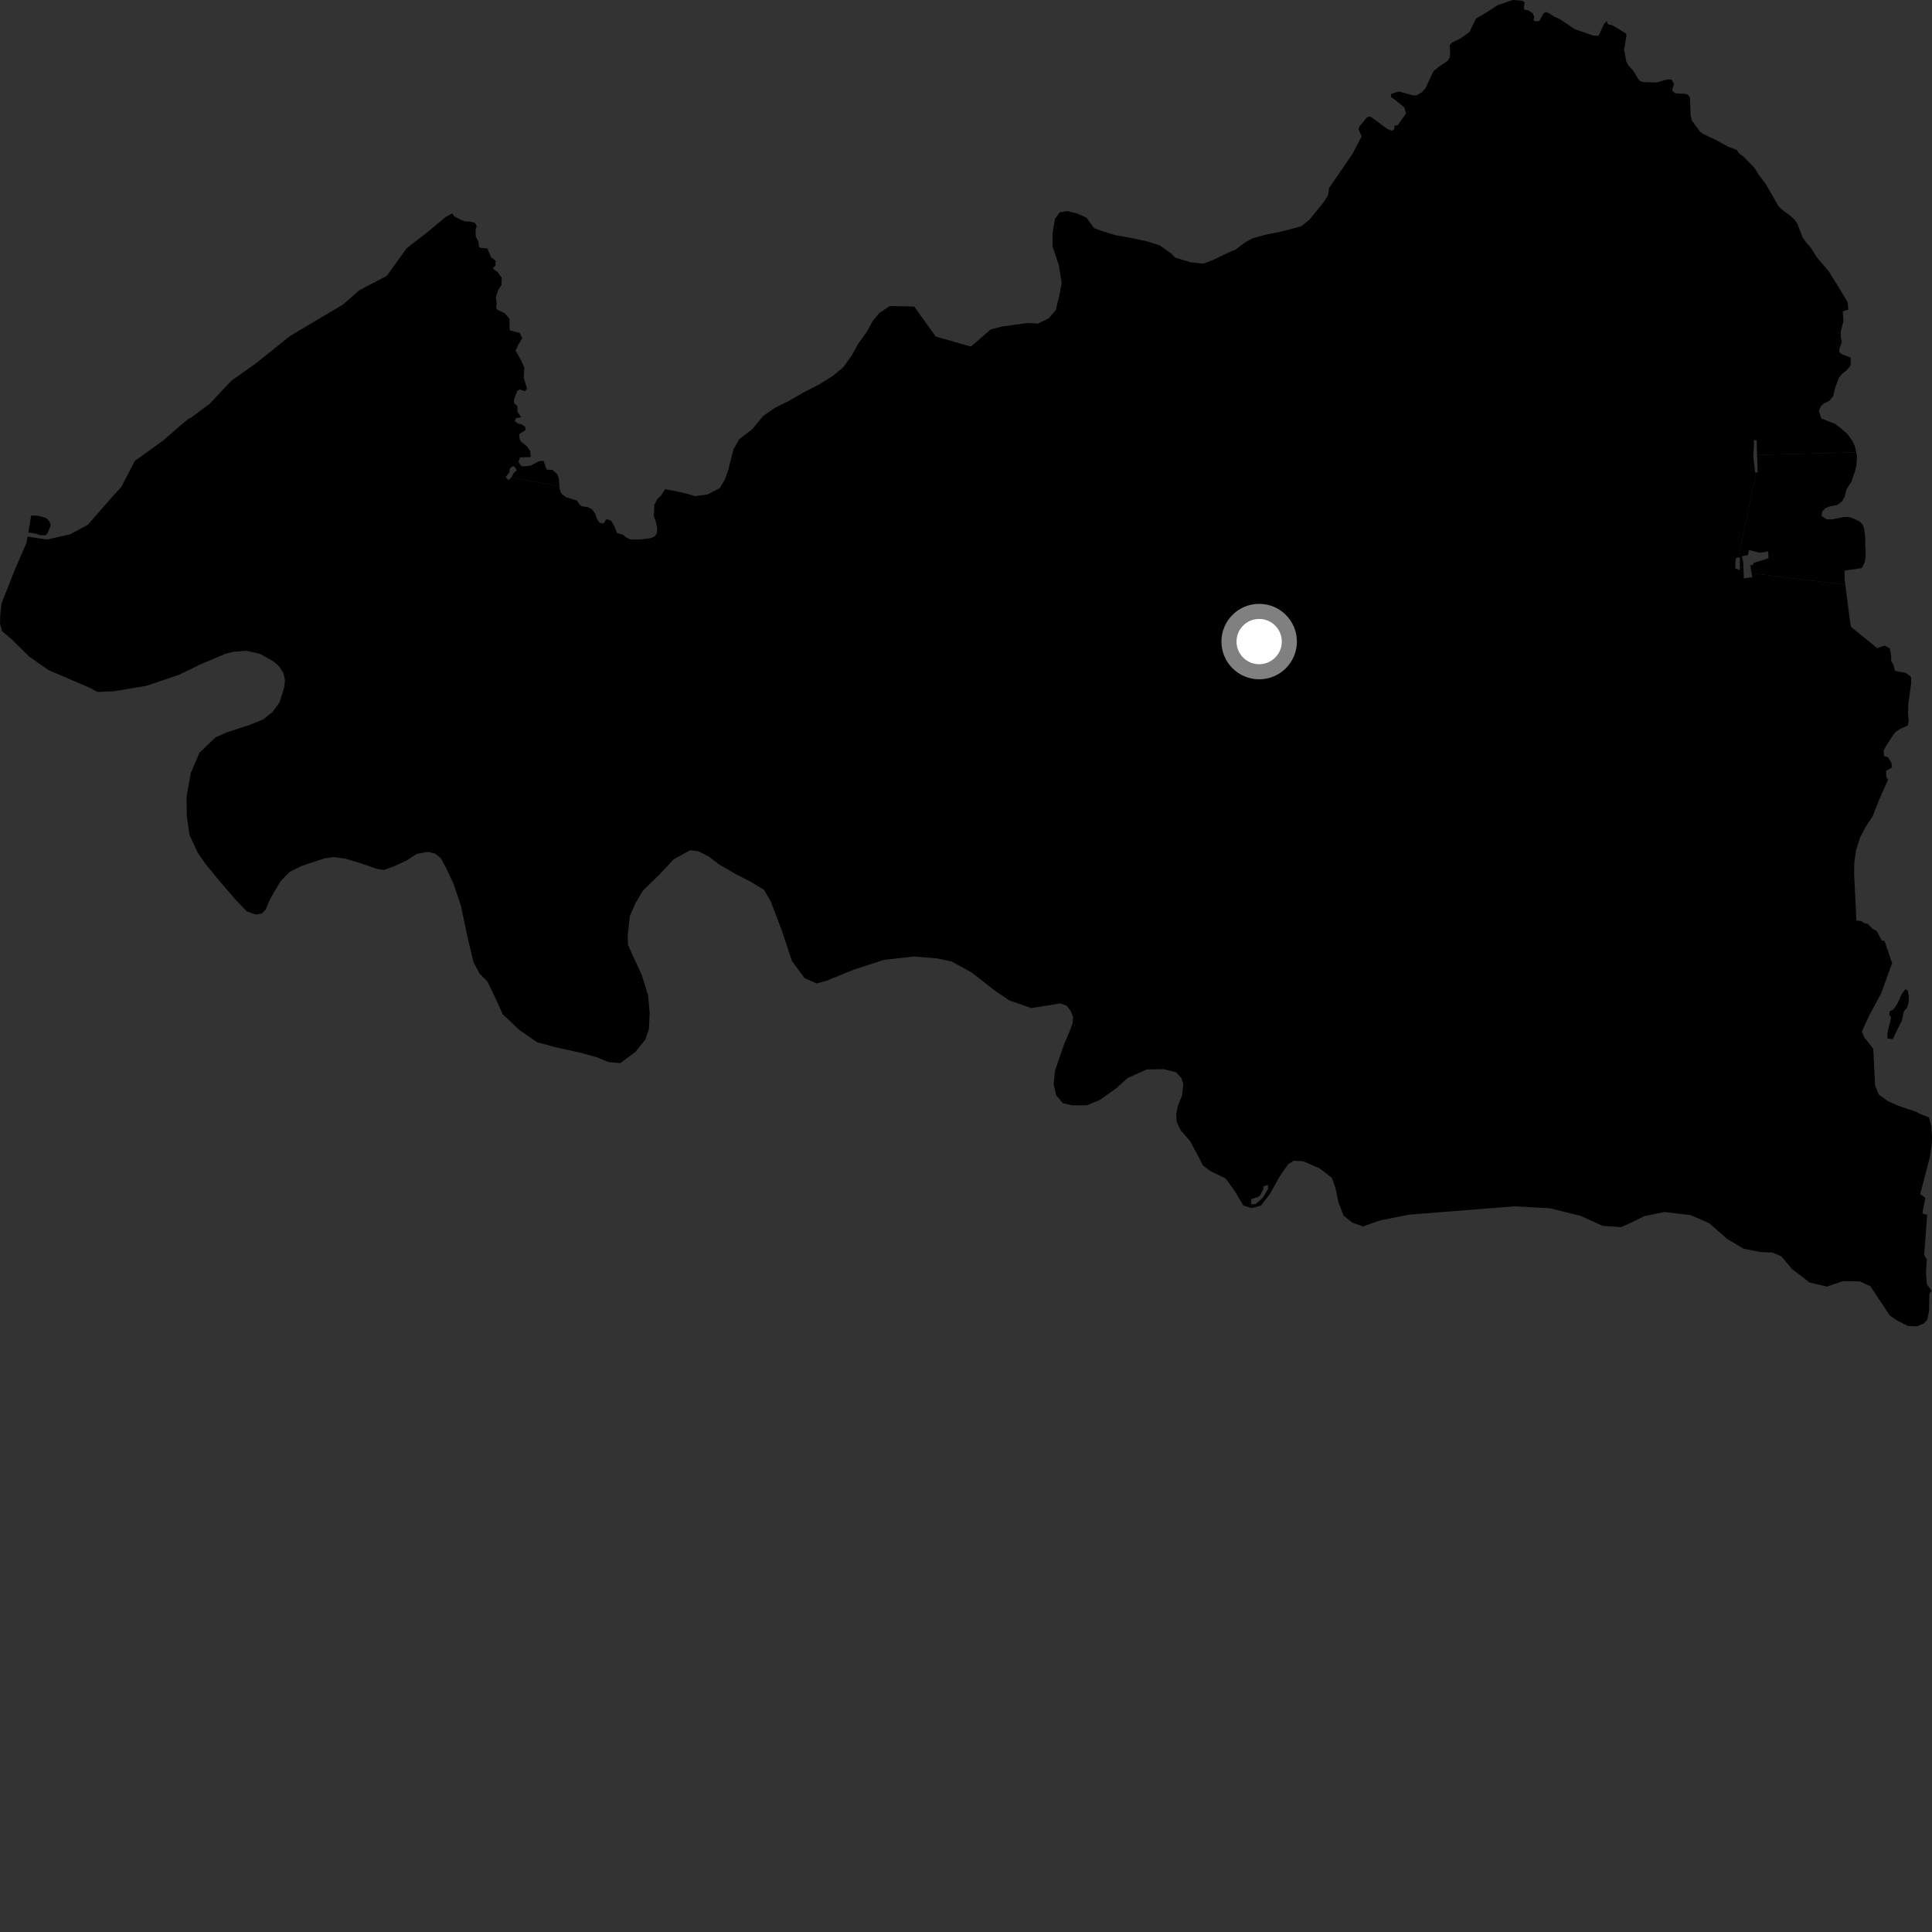 <?xml version="1.0" encoding="utf-8" ?>
<svg baseProfile="full" height="1024" version="1.1" width="1024" xmlns="http://www.w3.org/2000/svg" xmlns:ev="http://www.w3.org/2001/xml-events" xmlns:xlink="http://www.w3.org/1999/xlink"><rect width="100%" height="100%" fill="#333333" stroke="none"/><defs /><polygon fill="black" points="673.91,631.372 678.517,623.089 682.778,617.06 685.702,615.203 690.707,615.482 699.515,619.303 705.856,624.24 707.828,629.626 709.383,637.182 712.092,644.262 716.696,647.972 722.35,650.039 731.657,646.801 746.601,643.819 802.576,639.372 821.54,640.414 837.605,644.391 849.463,649.723 859.194,650.402 865.566,647.548 871.386,644.62 882.16,642.383 896.137,644.05 905.944,648.341 915.357,656.611 924.082,661.832 933.207,663.618 939.469,663.841 944.209,665.904 949.825,672.643 959.134,679.751 968.248,681.912 976.947,679.023 985.855,679.201 991.374,681.798 1001.548,697.123 1005.22,699.747 1011.23,702.794 1015.983,702.997 1019.587,701.485 1021.485,699.585 1022.439,695.017 1022.627,685.874 1023.714,684.191 1021.277,680.606 1020.816,674.451 1021.249,667.582 1019.804,664.996 1020.399,658.11 1021.437,643.868 1018.869,643.151 1020.495,634.875 1017.767,632.864 1022.806,613.537 1023.874,606.808 1024.0,602.791 1023.626,596.865 1022.381,592.2 1017.35,590.303 1015.882,589.393 1006.208,586.115 1000.499,583.559 995.74,580.055 993.831,575.276 992.88,555.876 988.119,549.821 986.846,546.638 990.969,537.74 997,526.614 1002.872,510.523 998.801,498.646 997.41,498.492 994.67,493.429 992.566,492.321 989.887,489.609 987.797,489.194 986.664,488.185 983.936,487.931 982.719,463.196 982.84,457.005 983.73,450.626 985.976,443.652 988.993,438.027 992.584,432.569 995.76,424.436 1000.705,413.255 999.76,411.542 999.684,408.527 1002.866,406.766 1002.422,404.156 1000.732,401.425 998.483,400.631 998.412,397.852 999.369,395.913 1003.506,389.416 1004.928,387.765 1007.198,386.327 1011.143,384.542 1011.683,381.756 1011.297,378.523 1011.471,372.964 1013.027,361.684 1012.871,358.757 1010.207,356.664 1004.43,355.63 1003.573,352.344 1002.369,350.375 1002.393,348.209 1001.673,343.675 998.86,342.194 994.957,343.504 981.085,332.265 980.471,328.791 978.076,309.932 928.36,303.807 928.741,305.964 924.263,306.533 924.053,300.489 922.176,300.338 922.092,302.129 919.764,301.295 919.78,298.196 920.203,295.634 921.413,295.552 930.783,250.434 930.265,250.438 929.297,242.335 929.651,235.032 929.452,233.36 931.019,233.334 931.287,241.119 983.881,239.752 983.219,236.902 982.08,234.156 979.13,229.985 974.888,226.302 972.614,224.662 965.306,221.752 964.052,217.857 965.134,215.21 966.952,213.7 969.541,212.485 971.623,209.966 972.667,205.547 974.685,200.096 976.483,198.064 979.042,195.994 980.834,193.715 980.966,189.548 976.361,187.804 974.903,186.727 974.857,185.06 976.209,181.264 975.684,178.653 975.674,175.417 977.069,170.299 976.73,165.013 979.631,164.152 979.29,160.181 974.013,151.393 969.177,143.657 963.242,136.769 959.924,131.501 957.025,128.158 955.418,125.806 952.631,118.633 951.19,116.432 948.671,114.176 945.532,111.942 942.777,109.55 935.763,97.314 932.501,93.083 929.776,88.833 923.987,82.892 921.955,81.488 920.438,79.451 916.155,77.862 908.886,73.894 902.849,71.085 901.085,69.823 896.701,63.886 896.073,61.118 895.73,51.637 894.674,50.247 893.282,49.748 887.972,49.479 886.526,48.366 886.35,47.303 887.247,44.51 885.996,42.102 883.772,42.106 878.044,43.716 870.541,43.487 868.869,42.689 865.357,37.059 863.217,34.837 861.94,32.564 860.823,26.305 862.079,18.819 861.72,17.697 854.477,13.346 852.262,12.877 851.536,11.157 850.088,12.824 847.3,18.937 844.669,18.935 834.785,15.514 826.586,10.024 824.065,9.004 821.079,7.046 819.308,6.378 818.064,7.117 815.911,11.077 813.997,11.357 812.775,10.697 813.175,8.946 812.425,7.028 810.046,5.467 808.061,5.199 807.691,4.042 808.053,1.395 807.089,0.434 801.788,0.0 793.74,2.755 786.623,7.373 782.284,9.833 778.843,16.925 774.218,20.3 769.573,22.603 768.4,23.889 768.604,27.937 768.36,30.461 767.339,32.19 762.388,35.572 759.721,37.771 755.592,46.698 753.625,48.898 750.804,50.55 748.995,50.551 741.526,48.498 737.285,49.755 737.206,51.401 739.09,52.662 744.359,56.997 745.224,60.142 740.837,66.329 739.205,66.552 738.94,68.534 737.676,69.336 735.093,68.23 726.831,62.077 725.24,61.763 724.06,62.739 720.567,66.959 720.049,68.451 721.68,72.337 716.862,81.512 704.446,99.662 703.948,103.287 701.643,107.054 693.903,116.591 689.568,119.96 679.404,122.68 670.453,124.478 663.993,126.291 659.978,128.432 654.718,132.412 651.631,133.629 642.676,137.904 637.729,139.73 631.261,139.069 622.957,136.559 620.812,134.382 614.66,130.028 607.574,127.831 598.643,125.938 591.25,124.673 583.223,122.168 579.856,120.925 575.838,115.345 570.92,113.177 565.987,111.92 561.659,112.53 559.18,115.916 557.895,123.326 557.844,130.438 561.204,140.637 562.72,149.903 561.442,156.702 559.563,164.415 555.819,168.729 550.237,171.503 544.659,171.182 531.362,173.016 525.178,174.549 514.596,183.706 495.942,178.35 484.563,162.493 471.664,162.159 466.078,165.861 462.328,170.491 459.513,175.747 454.839,182.23 451.409,188.401 447.045,194.583 441.452,199.203 434.612,203.519 425.631,208.143 418.171,212.456 410.729,216.154 404.529,220.459 398.61,227.55 391.793,232.784 388.674,238.336 386.153,248.52 384.275,254.072 381.485,258.7 374.971,262.07 368.465,262.98 364.16,261.724 357.399,260.15 352.48,259.307 350.27,262.787 348.455,264.358 346.772,267.722 346.547,273.656 347.526,276.256 348.309,279.862 348.221,282.408 347.11,284.202 344.911,285.256 339.152,285.94 334.146,285.904 332.197,285.024 330.084,283.385 326.986,282.532 325.832,279.271 323.853,275.918 321.47,275.095 319.871,277.462 317.809,277.107 316.402,275.08 315.533,272.359 313.835,270.012 311.382,268.718 308.507,268.369 307.345,267.618 305.761,265.34 300.023,263.498 297.695,261.776 296.659,259.39 296.519,257.747 271.051,253.082 269.477,254.522 268.015,252.743 270,250.337 270.239,248.205 271.84,247.112 272.749,247.337 274.834,244.88 275.597,242.394 280.732,242.295 281.337,241.933 280.983,239.027 279.389,236.643 276.514,234.373 275.506,233.096 275.173,230.133 278.615,227.921 278.282,226.146 275.99,224.721 274.604,224.539 272.863,223.225 273.417,221.633 276.298,221.148 274.258,218.299 274.206,215.156 272.528,213.841 272.337,212.092 274.138,207.279 275.436,206.425 278.157,207.341 279.336,206.042 277.6,200.045 277.911,194.84 275.929,190.536 273.281,185.903 274.664,182.766 276.853,179.233 275.404,176.439 270.411,175.129 270.097,174.625 270.046,168.976 267.404,165.946 263.665,164.2 262.96,163.328 263.274,160.808 262.846,157.589 263.996,153.876 265.779,151.023 265.962,147.276 263.724,144.136 261.154,142.299 262.633,140.708 262.642,138.144 260.233,136.263 258.297,131.67 254.522,131.364 253.831,130.703 253.616,128.095 252.18,125.42 252.062,121.914 252.675,119.589 251.603,118.045 248.961,117.383 246.878,117.409 244.61,116.712 240.582,114.566 239.746,113.118 236.289,114.933 226.051,123.434 215.54,131.56 205.05,146.194 190.342,153.896 181.89,161.359 153.817,178.017 135.247,192.888 122.783,201.646 111.033,214.094 100.876,221.623 100.096,221.824 95.736,225.43 86.228,233.675 71.466,244.275 64.235,258.167 59.139,263.74 46.511,278.152 37.124,283.227 24.944,285.962 14.626,284.421 14.091,287.553 7.995,301.649 0.765,319.935 0.192,325.456 0.0,330.6 1.146,334.6 5.906,338.605 15.608,348.125 25.705,355.165 47.431,364.484 51.627,366.764 60.591,366.364 77.561,363.505 94.81,357.67 105.978,352.269 119.218,346.59 123.669,345.461 130.726,344.917 137.897,346.596 145.341,350.811 147.985,353.303 150.194,356.655 151.036,360.462 150.657,364.273 148.174,372.275 144.363,377.426 139.595,381.241 132.259,384.231 120.13,388.191 114.213,390.834 105.72,398.963 101.086,409.785 98.877,422.2 99.037,432.947 100.442,442.528 104.675,451.735 108.718,457.692 117.485,468.29 124.817,476.794 130.831,483.039 135.524,484.752 138.756,484.208 140.702,482.223 143.708,475.496 148.795,466.946 153.52,462.138 159.961,458.939 171.892,454.997 176.708,454.257 182.813,455.069 190.06,457.171 199.801,460.538 203.306,461.134 208.685,459.23 215.391,456.13 220.968,452.531 226.801,451.533 230.533,452.388 233.608,454.823 236.336,459.798 240.407,468.467 244.312,480.135 247.842,496.885 250.977,509.999 254.224,516.071 258.336,520.183 261.827,527.428 266.498,537.65 275.463,546.055 284.629,552.373 294.123,554.981 308.471,558.161 316.728,560.518 322.397,562.903 328.83,563.463 336.838,557.479 342.032,551.017 343.965,545.254 344.323,536.848 343.495,527.477 340.048,516.466 334.912,505.469 332.803,500.682 332.716,495.472 333.786,485.684 336.721,478.867 340.774,472.031 349.748,463.294 357.054,455.484 365.755,450.65 370.279,451.225 375.51,453.876 380.991,458.079 389.648,463.135 397.502,467.162 404.874,471.566 408.399,477.474 414.464,493.428 419.745,509.389 426.477,518.465 432.795,521.223 437.939,519.859 452.414,513.969 468.469,508.757 484.27,506.975 496.836,507.976 504.389,509.618 515.158,515.53 527.237,525.022 535.011,530.271 546.605,534.275 557.535,532.608 561.742,531.801 565.363,532.996 567.455,535.841 568.747,538.99 568.495,542.473 566.52,547.602 564.347,552.581 561.64,560.147 559.109,567.775 558.46,574.646 559.812,580.574 563.335,584.661 568.059,585.828 576.036,585.852 582.869,583.011 591.83,576.702 597.667,571.357 607.752,566.84 616.806,566.677 623.395,568.359 626.188,571.468 627.187,574.702 626.525,580.673 624.426,585.758 623.421,590.291 623.655,594.617 625.77,599.092 630.722,604.782 634.758,612.113 637.526,617.66 641.481,620.655 649.679,624.668 654.321,631.088 659.003,638.945 663.396,640.315 664.482,640.017 664.234,638.221 663.143,638.285 663.194,635.568 666.734,634.452 667.912,633.593 669.571,630.222 669.727,628.772 672.028,627.971 672.121,630.152 673.91,631.372" /><polygon fill="black" points="983.881,239.752 931.287,241.119 931.608,250.438 930.783,250.434 921.413,295.552 922.206,295.493 922.176,300.338 924.053,300.489 923.904,297.798 923.229,294.813 926.485,294.213 926.967,291.495 932.975,293.008 937.152,292.204 937.374,295.883 929.313,298.411 929.272,299.346 927.64,299.663 928.36,303.807 978.076,309.932 977.725,307.38 977.649,302.429 986.834,301.098 988.441,297.739 988.89,294.037 988.599,288.647 988.673,285.476 988.008,280.172 987.344,278.193 985.832,276.528 982.488,274.91 979.534,273.907 977.156,274.037 971.115,275.257 968.183,275.256 965.457,273.469 965.774,271.15 967.424,269.346 969.705,268.434 973.769,267.64 976.334,265.738 977.668,263.467 978.71,259.357 981.308,255.284 983.165,249.849 983.865,246.985 984.278,242.118 983.881,239.752" /><polygon fill="black" points="1006.679,529.875 1005.309,532.527 1003.407,535.154 1001.659,535.908 1001.3,537.701 1002.354,539.287 1000.445,547.195 1000.31,550.38 1003.247,550.755 1006.973,542.942 1007.928,541.356 1009.147,535.922 1010.791,534.121 1011.667,530.837 1011.688,528.079 1011.142,524.974 1009.832,524.301 1007.763,527.173 1006.679,529.875" /><polygon fill="black" points="274.834,244.88 272.749,247.337 273.969,249.212 272.294,250.695 271.051,253.082 296.519,257.747 296.189,253.73 295.522,251.529 292.98,249.105 289.701,248.891 288.068,244.224 285.387,244.531 281.213,246.825 277.152,247.237 276.2,246.9 274.834,244.88" /><polygon fill="black" points="25.28,282.416 26.931,278.336 26.179,276.332 24.496,274.575 19.921,273.326 16.551,273.184 15.011,282.168 19.234,282.913 21.361,283.66 24.301,283.66 25.28,282.416" /><polygon fill="black" points="673.91,631.372 672.121,630.152 669.392,634.72 665.589,638.139 664.234,638.221 664.482,640.017 668.371,638.964 673.239,632.562 673.91,631.372" /><circle cx="667.384" cy="340.049" fill="rgb(100%,100%,100%)" r="16" stroke="grey" stroke-width="8" /></svg>
